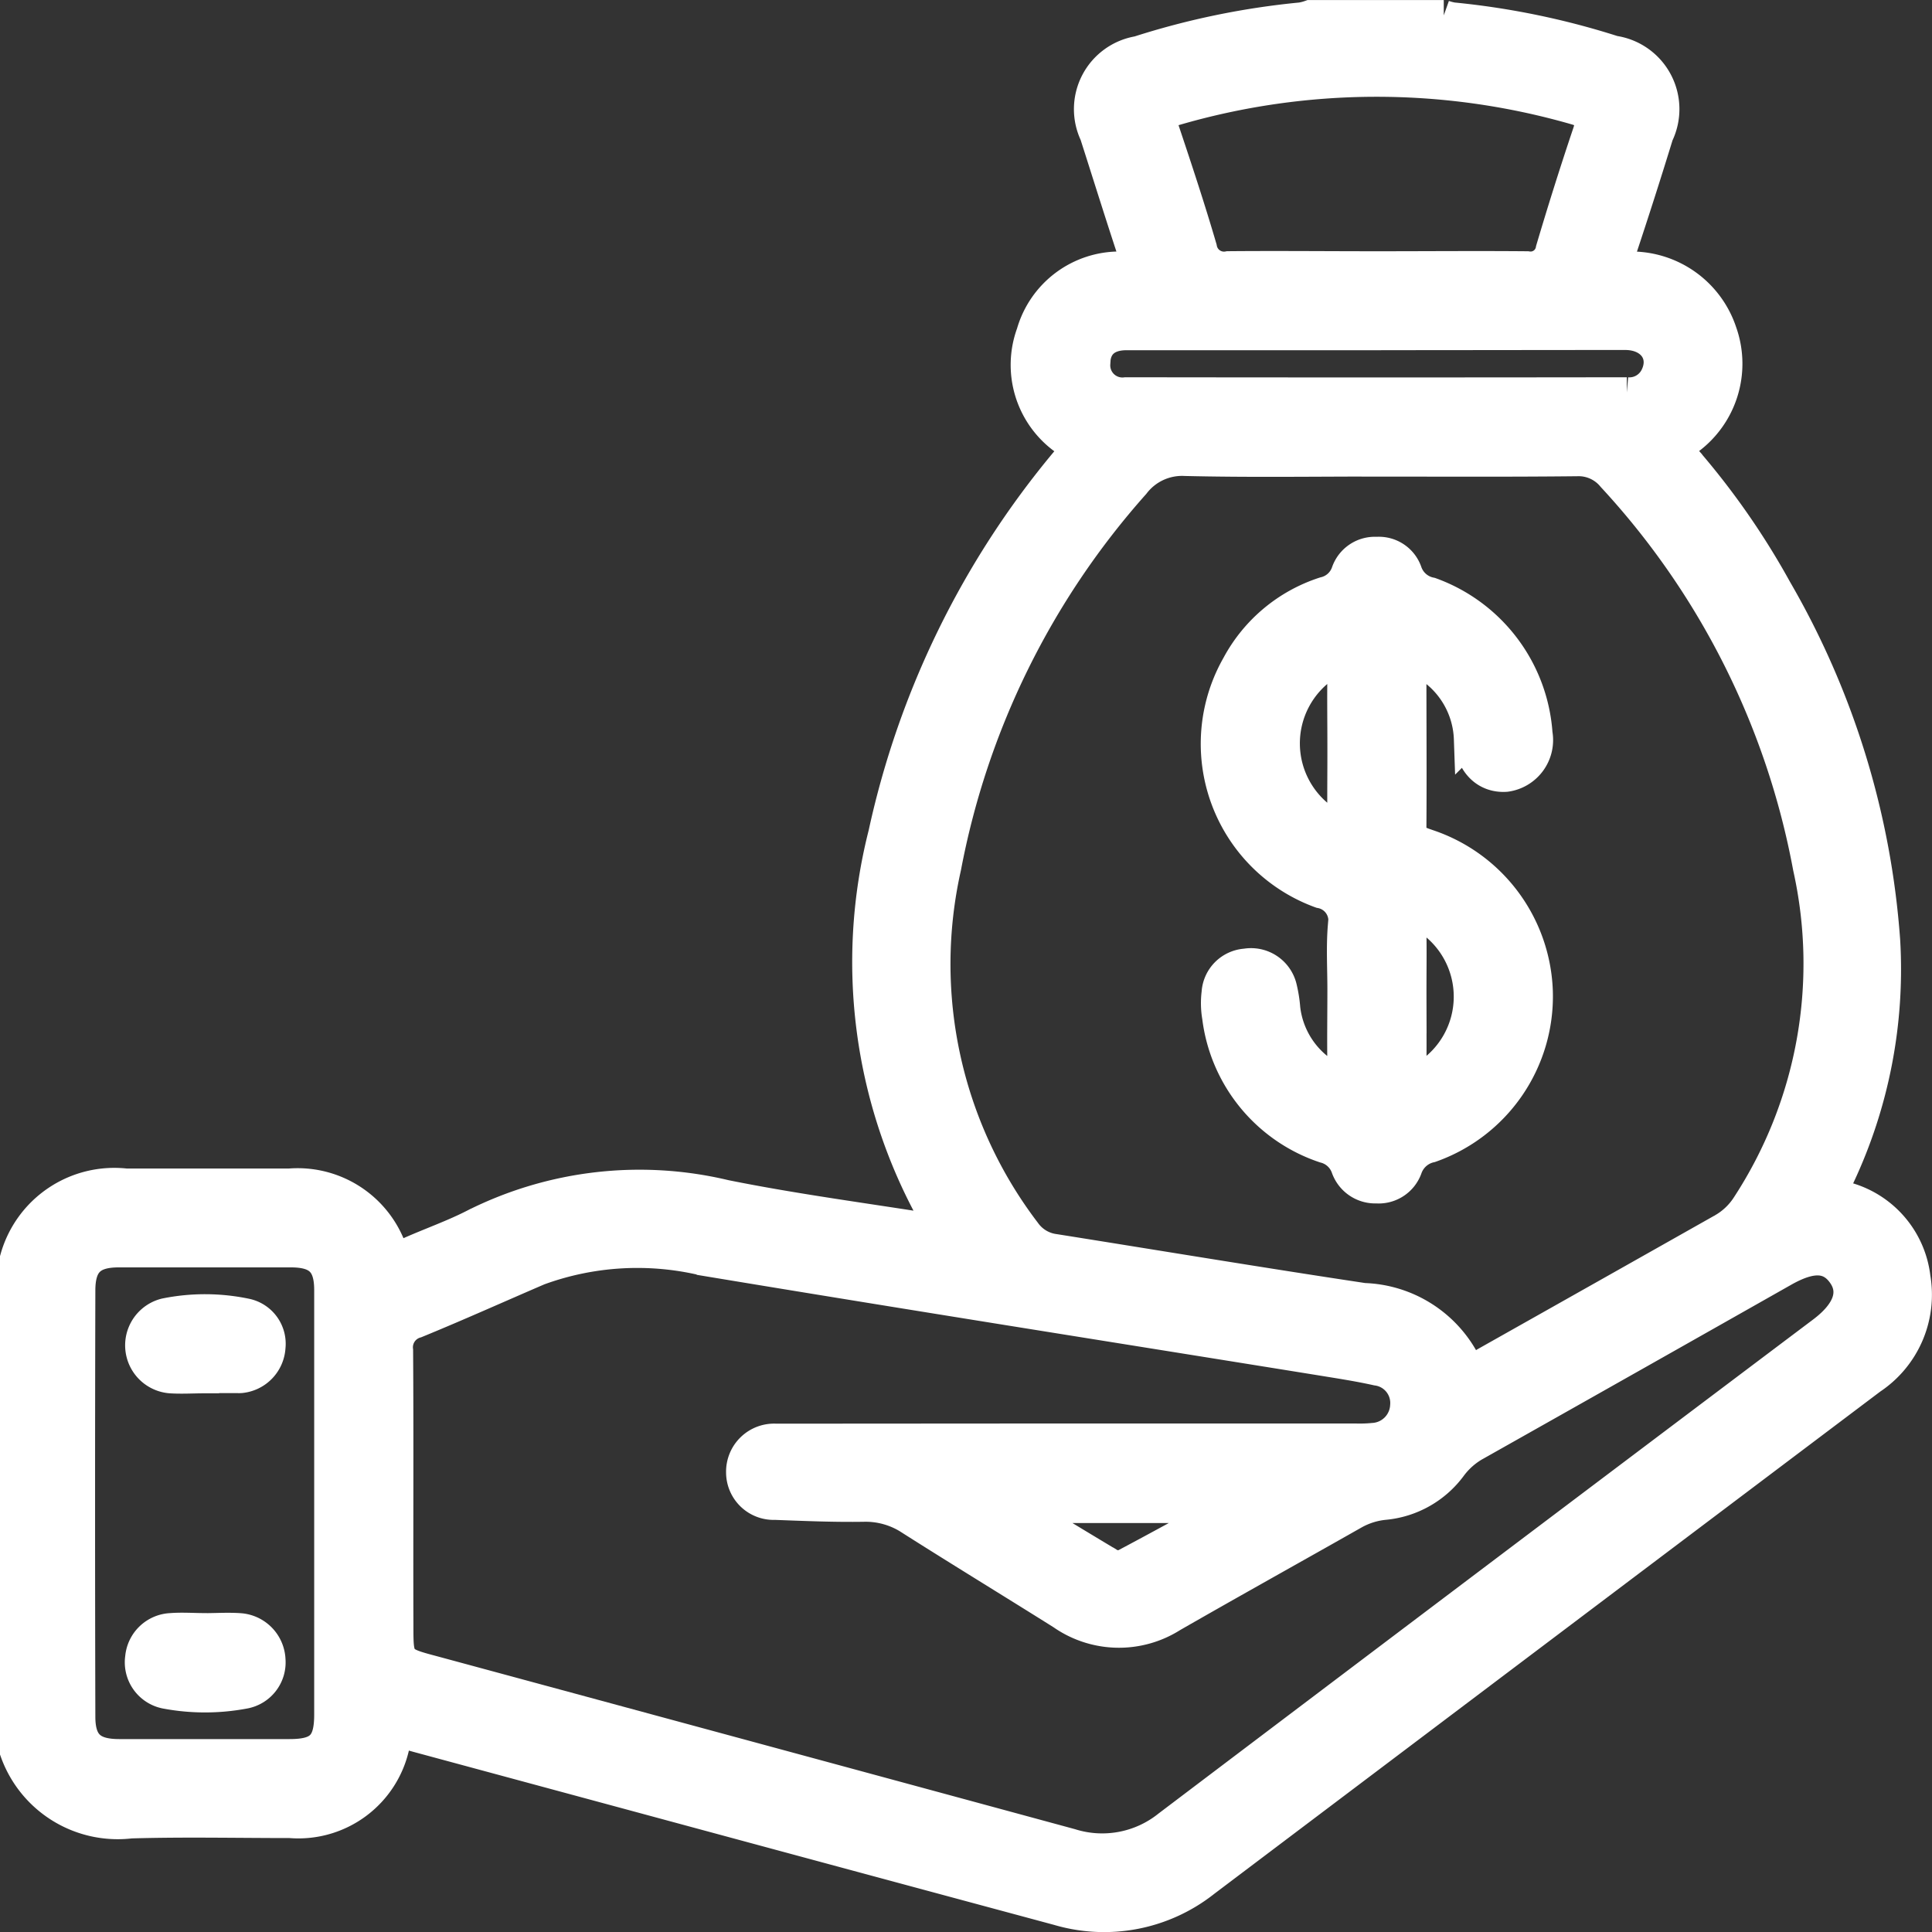 <svg xmlns="http://www.w3.org/2000/svg" width="31.526" height="31.528" viewBox="0 0 31.526 31.528">
  <rect x="0" y="0" width="31.526" height="31.528" fill="#333333" stroke="none"/>
  <g id="Group_2694" data-name="Group 2694" transform="translate(0.25 0.25)">
    <path id="Path_12" data-name="Path 12" d="M670.073-276.382a1.678,1.678,0,0,1,1.807-1.214h2.664a1.626,1.626,0,0,1,1.642,1.007c.069.16.15.186.3.118.359-.161.733-.29,1.082-.47a6.01,6.01,0,0,1,4.088-.471c1.144.231,2.3.381,3.451.566.068-.091,0-.146-.032-.2a8.482,8.482,0,0,1-.834-6.261,14.165,14.165,0,0,1,2.976-6.081c.128-.153.126-.229-.031-.356a1.5,1.5,0,0,1-.529-1.733,1.493,1.493,0,0,1,1.451-1.083c.229-.012.244-.1.182-.29-.205-.622-.4-1.248-.6-1.872a.956.956,0,0,1,.707-1.354,12.638,12.638,0,0,1,2.66-.549.878.878,0,0,0,.145-.038h2.18a.883.883,0,0,0,.145.038,12.627,12.627,0,0,1,2.63.543.959.959,0,0,1,.724,1.368q-.293.954-.608,1.9c-.062.186-.025.243.178.254a1.554,1.554,0,0,1,1.466,1.067,1.539,1.539,0,0,1-.541,1.756c-.15.123-.147.2-.027.334a12.335,12.335,0,0,1,1.466,2.108,13.308,13.308,0,0,1,1.765,5.732,7.94,7.94,0,0,1-.743,3.851c-.064.139-.163.253.091.33a1.544,1.544,0,0,1,1.146,1.314,1.653,1.653,0,0,1-.715,1.658q-5.44,4.1-10.873,8.2a2.649,2.649,0,0,1-2.4.464q-3.461-.932-6.92-1.868l-3.533-.955c-.156-.042-.3-.109-.376.14a1.6,1.6,0,0,1-1.7,1.258c-.868,0-1.736-.019-2.6.006a1.776,1.776,0,0,1-1.885-1.165Zm22.206-13.006c-1.039,0-2.079.016-3.117-.009a.976.976,0,0,0-.827.383,13.042,13.042,0,0,0-3.076,6.248,7.209,7.209,0,0,0,1.3,5.955.687.687,0,0,0,.474.283c1.682.267,3.361.547,5.045.8a1.931,1.931,0,0,1,1.641,1.019c.1.206.234.087.351.021q1.925-1.084,3.848-2.17a1.144,1.144,0,0,0,.412-.388,7.221,7.221,0,0,0,1-5.51,12.825,12.825,0,0,0-3.2-6.378.708.708,0,0,0-.574-.259C694.458-289.381,693.369-289.387,692.279-289.387ZM687.3-273.436h4.631a2.281,2.281,0,0,0,.3-.009.558.558,0,0,0,.526-.531.538.538,0,0,0-.465-.578c-.314-.07-.634-.118-.952-.17-3.342-.539-6.686-1.067-10.026-1.621a4.684,4.684,0,0,0-2.7.156c-.667.287-1.329.585-2,.86a.416.416,0,0,0-.3.452c.01,1.493,0,2.986.005,4.479,0,.6,0,.6.583.755q5.2,1.407,10.392,2.817a1.714,1.714,0,0,0,1.59-.3q5.334-4.036,10.677-8.058c.419-.316.535-.644.333-.935s-.5-.312-.966-.048q-2.5,1.416-5.006,2.828a1.252,1.252,0,0,0-.408.35,1.536,1.536,0,0,1-1.1.626,1.262,1.262,0,0,0-.487.151c-.991.562-1.988,1.116-2.976,1.683a1.622,1.622,0,0,1-1.8-.041c-.82-.515-1.647-1.019-2.464-1.538a1.329,1.329,0,0,0-.766-.224c-.483.008-.968-.013-1.451-.031a.526.526,0,0,1-.549-.525.534.534,0,0,1,.561-.545c.081,0,.161,0,.242,0Zm-12.1,1.082c0-1.17,0-2.339,0-3.509,0-.444-.179-.619-.627-.62q-1.406,0-2.813,0c-.442,0-.63.174-.631.624q-.009,3.479,0,6.957c0,.447.19.615.636.616q1.391,0,2.783,0c.495,0,.652-.157.652-.65Q675.2-270.645,675.2-272.354Zm17.09-20.21c.817,0,1.635-.007,2.452,0a.338.338,0,0,0,.39-.278c.189-.638.389-1.273.6-1.9.078-.23.02-.323-.208-.387a11.739,11.739,0,0,0-6.534.016c-.223.064-.227.162-.164.348.211.631.42,1.263.606,1.9a.369.369,0,0,0,.435.3C690.678-292.572,691.486-292.564,692.293-292.564Zm.03,1.115c-1.372,0-2.745,0-4.117,0-.332,0-.51.175-.512.466a.448.448,0,0,0,.505.475q4.087.006,8.173,0a.474.474,0,0,0,.47-.269c.168-.349-.064-.674-.493-.676C695.007-291.453,693.665-291.45,692.323-291.45Zm-5.786,19.138-.022.05c.468.284.936.569,1.406.85a.279.279,0,0,0,.264.018c.534-.283,1.063-.575,1.594-.864l-.028-.055Z" transform="translate(-670.073 296.664)" fill="#fff" stroke="#fff" stroke-width="0.5"/>
    <path id="Path_13" data-name="Path 13" d="M995.152-145.109c0-.343-.021-.687.007-1.028a.459.459,0,0,0-.368-.543,2.589,2.589,0,0,1-1.366-3.715,2.485,2.485,0,0,1,1.428-1.193.5.5,0,0,0,.36-.322.489.489,0,0,1,.494-.331.483.483,0,0,1,.494.33.515.515,0,0,0,.387.331,2.641,2.641,0,0,1,1.738,2.3.6.6,0,0,1-.51.7c-.33.023-.574-.218-.6-.614a1.47,1.47,0,0,0-.729-1.219c-.147-.091-.219-.072-.219.116,0,.847.006,1.694,0,2.541,0,.21.139.239.282.29a2.619,2.619,0,0,1,1.781,2.394,2.611,2.611,0,0,1-1.743,2.542.529.529,0,0,0-.385.336.491.491,0,0,1-.5.33.5.5,0,0,1-.493-.336.51.51,0,0,0-.357-.323,2.584,2.584,0,0,1-1.745-2.133,1.332,1.332,0,0,1-.009-.392.505.505,0,0,1,.47-.474.514.514,0,0,1,.583.372,2.149,2.149,0,0,1,.058.357,1.46,1.46,0,0,0,.694,1.081c.163.105.252.1.248-.13C995.145-144.261,995.152-144.685,995.152-145.109Zm0-3.965c0-.392-.006-.784,0-1.176,0-.228-.062-.265-.259-.146a1.523,1.523,0,0,0,.038,2.574c.185.105.223.047.22-.136C995.148-148.329,995.153-148.7,995.152-149.073Zm1.116,4.08c0,.382.005.764,0,1.146,0,.206.052.255.241.144a1.521,1.521,0,0,0,.011-2.56c-.205-.126-.258-.064-.253.153C996.275-145.737,996.268-145.365,996.269-144.993Z" transform="translate(-973.492 161.001)" fill="#fff" stroke="#fff" stroke-width="0.5"/>
    <path id="Path_14" data-name="Path 14" d="M704.761,137.18c.191,0,.383-.013.572,0a.536.536,0,0,1,.5.512.515.515,0,0,1-.42.548,3.468,3.468,0,0,1-1.287,0,.518.518,0,0,1-.41-.584.525.525,0,0,1,.5-.477c.18-.014.362,0,.542,0Z" transform="translate(-701.674 -110.857)" fill="#fff" stroke="#fff" stroke-width="0.5"/>
    <path id="Path_15" data-name="Path 15" d="M704.764,52.545c-.182,0-.364.012-.544,0a.535.535,0,0,1-.084-1.052,3.257,3.257,0,0,1,1.322.005.5.5,0,0,1,.39.543.534.534,0,0,1-.479.5.434.434,0,0,1-.06,0h-.545Z" transform="translate(-701.689 -30.309)" fill="#fff" stroke="#fff" stroke-width="0.5"/>
  </g>
</svg>
